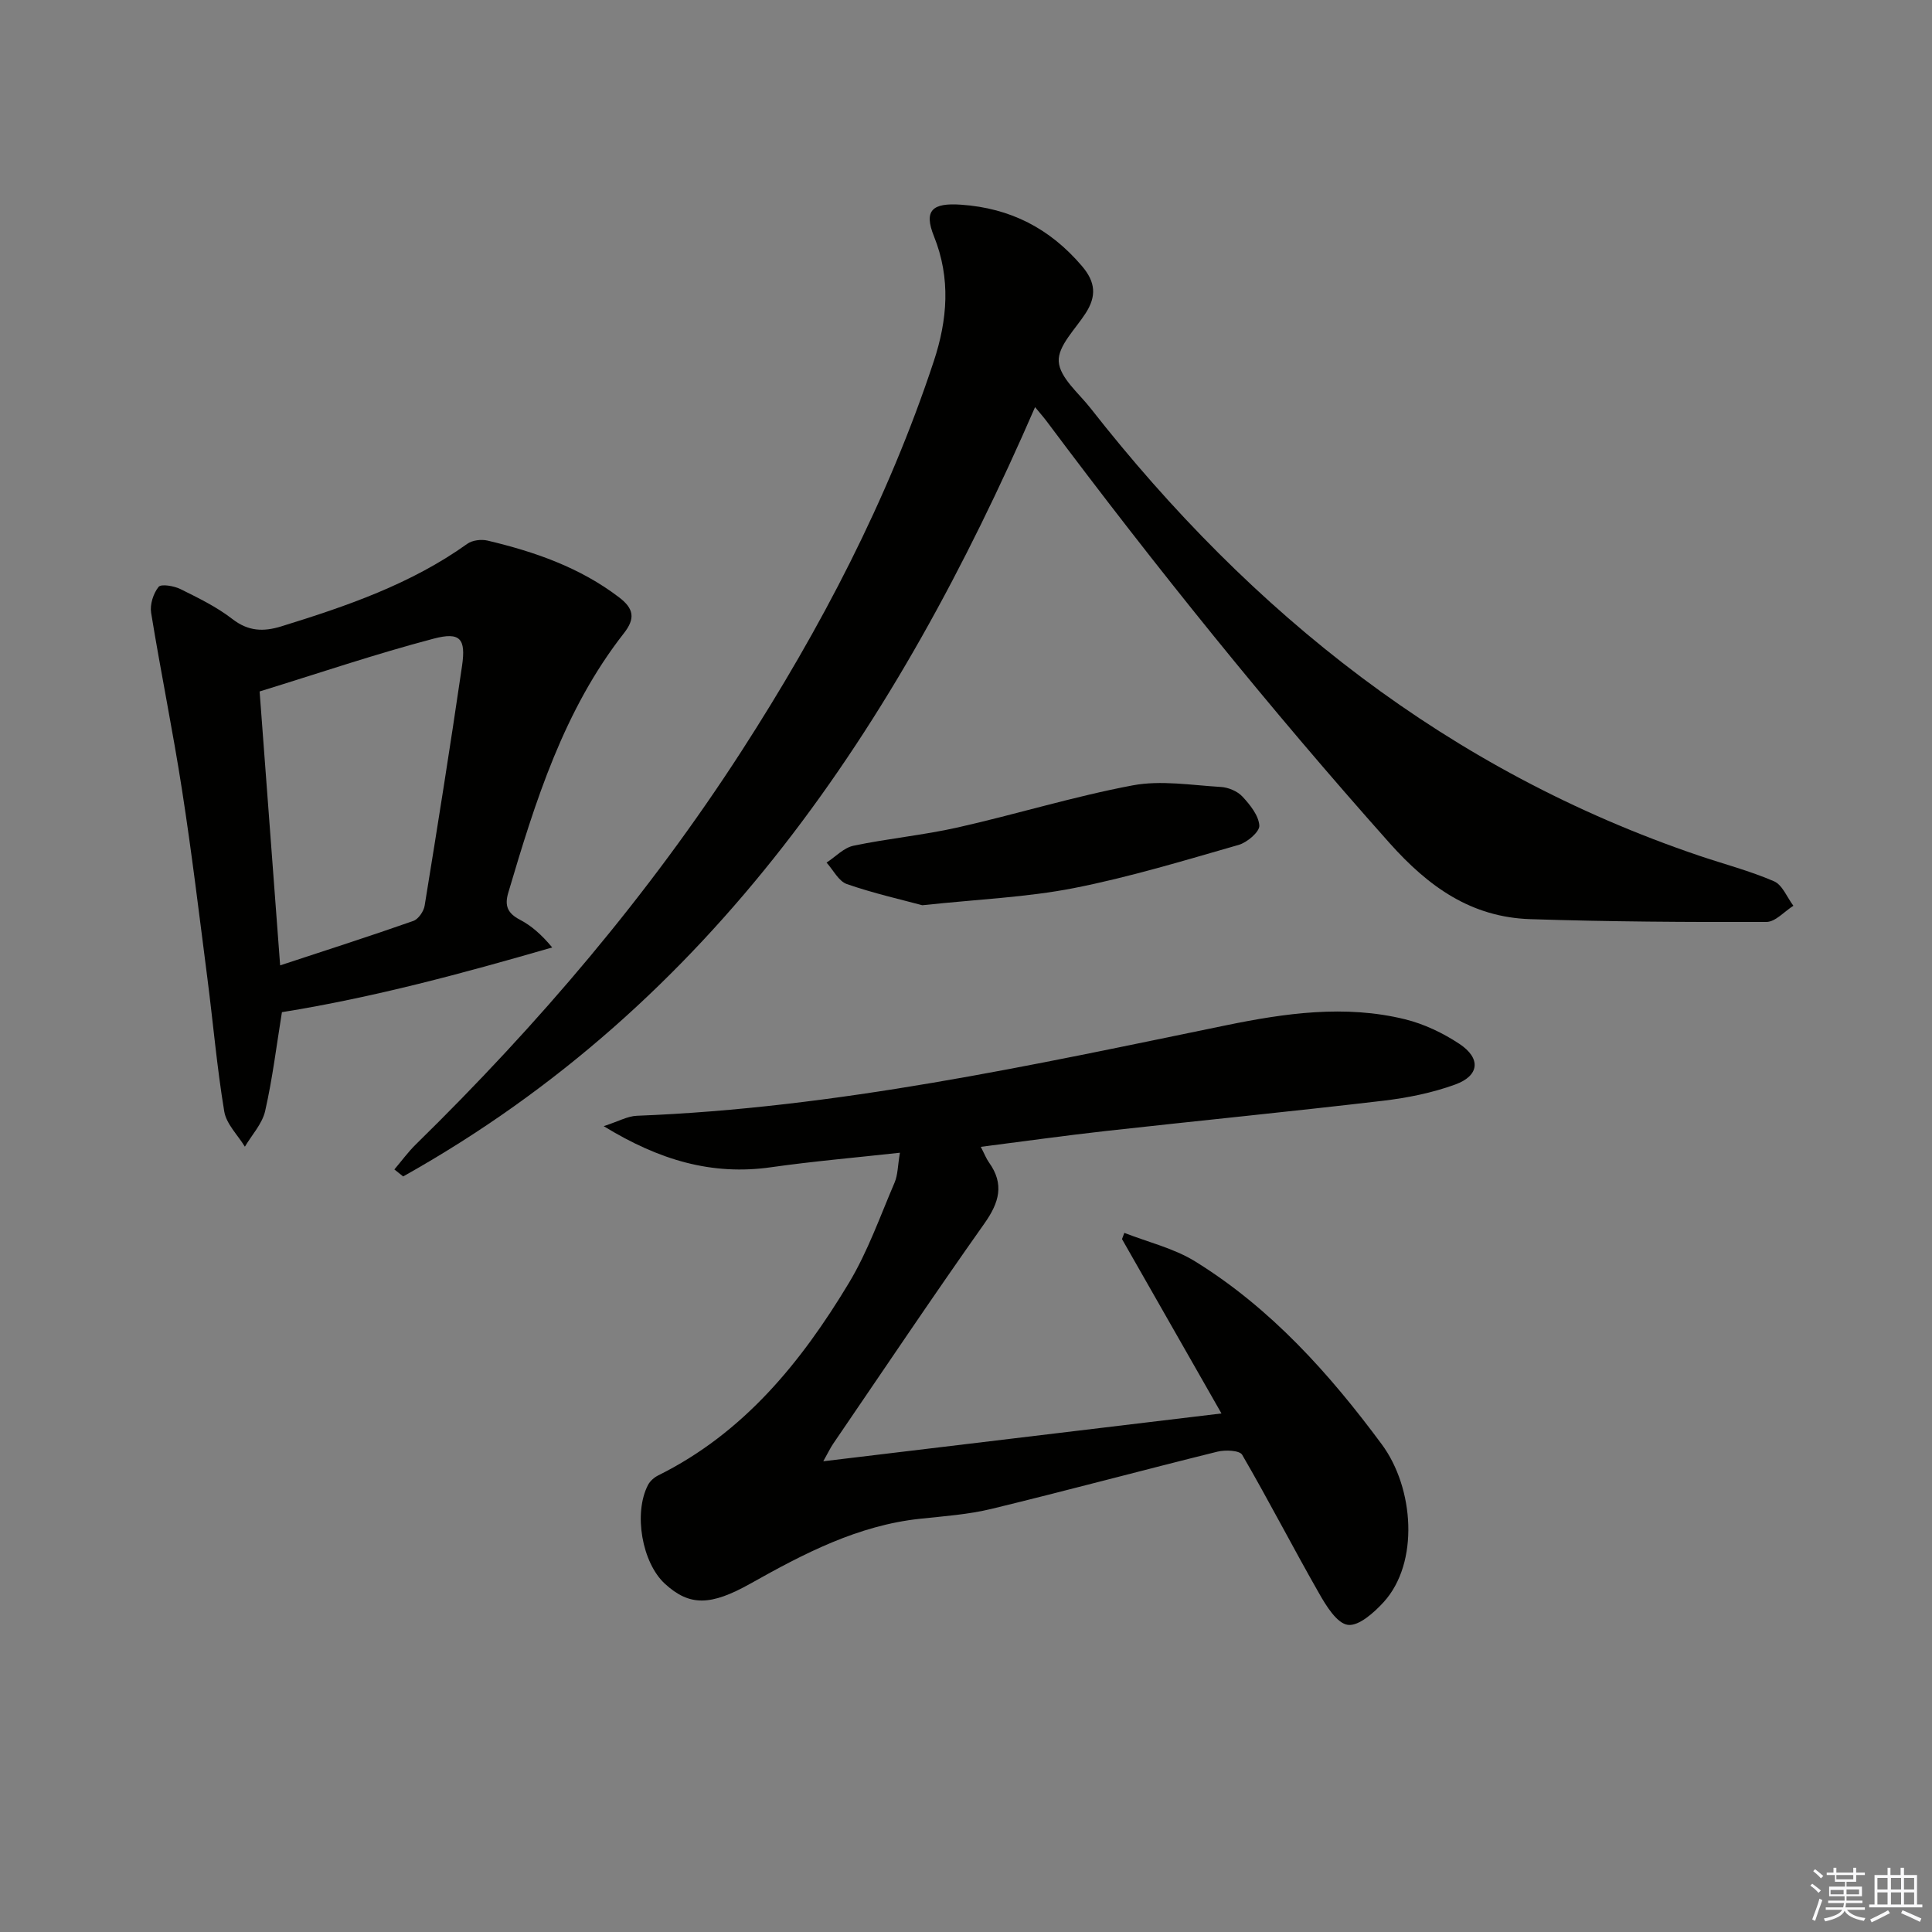 <svg enable-background="new 0 0 400 400" viewBox="0 0 400 400" xmlns="http://www.w3.org/2000/svg"><rect x="0" y="0" width="400" height="400" fill="#808080" stroke="none"/><g fill="#010100"><path d="m203.06 237.44c.78 1.5 1.13 2.44 1.69 3.22 3.23 4.5 2.13 8.31-.94 12.65-10.65 15.06-20.92 30.39-31.32 45.62-.55.8-.96 1.69-2.04 3.61 27.62-3.32 54.33-6.52 82.44-9.9-7.1-12.44-13.85-24.27-20.59-36.1.16-.43.32-.86.48-1.29 4.91 1.93 10.24 3.18 14.66 5.91 15.67 9.69 27.82 23.25 38.64 37.87 6.71 9.06 7.79 24.54.4 32.66-1.99 2.18-5.16 5.02-7.42 4.72-2.25-.3-4.47-3.9-5.94-6.49-5.43-9.51-10.44-19.26-15.94-28.72-.54-.93-3.5-1.05-5.12-.65-15.6 3.86-31.13 8.05-46.75 11.84-4.81 1.17-9.84 1.52-14.79 2.05-12.9 1.37-24.08 7.21-35.1 13.4-8.25 4.63-12.63 4.76-17.75.07-4.74-4.34-6.55-14.6-3.51-20.46.42-.81 1.27-1.56 2.11-1.98 17.7-8.78 29.6-23.43 39.48-39.84 3.9-6.48 6.46-13.78 9.46-20.78.69-1.61.65-3.52 1.11-6.19-9.25 1.02-17.98 1.77-26.64 3-12.29 1.76-23.22-1.47-34.69-8.5 3.01-.97 4.91-2.07 6.85-2.15 41.38-1.6 81.63-10.43 121.98-18.73 12.22-2.51 24.67-4.3 37.07-1.25 3.95.97 7.86 2.84 11.26 5.09 4.5 2.98 4.17 6.58-.84 8.41-4.77 1.74-9.91 2.77-14.97 3.37-19.14 2.25-38.32 4.14-57.47 6.27-8.42.94-16.79 2.12-25.81 3.27z"/><path d="m214.3 84.29c-28.63 65.91-66.8 123.42-130.83 159.28-.61-.48-1.21-.97-1.82-1.45 1.49-1.75 2.86-3.64 4.5-5.24 25.3-24.78 48.15-51.59 67.38-81.38 16.37-25.37 30.31-51.98 39.81-80.74 2.81-8.51 3.54-17.1.03-25.83-2.19-5.44-.29-6.96 5.61-6.55 10.24.71 18.39 4.92 25.03 12.71 2.84 3.33 3.02 6.23.78 9.73-2.11 3.3-5.79 6.8-5.59 10.02.21 3.35 4.13 6.54 6.59 9.68 33.37 42.6 74.19 75.09 125.99 92.64 5.18 1.75 10.51 3.14 15.51 5.3 1.74.75 2.7 3.33 4.01 5.07-1.86 1.17-3.72 3.35-5.59 3.35-16.3.05-32.6-.05-48.89-.58-12.19-.4-21-6.64-29.15-15.78-24.94-28-48.41-57.14-70.85-87.14-.69-.93-1.45-1.79-2.52-3.09z"/><path d="m58.37 209.56c-1.11 6.82-1.94 13.71-3.47 20.45-.6 2.65-2.75 4.95-4.2 7.4-1.48-2.42-3.84-4.7-4.27-7.29-1.52-9.15-2.31-18.42-3.5-27.63-1.67-12.98-3.23-25.97-5.24-38.9-1.9-12.27-4.41-24.45-6.4-36.71-.28-1.72.45-4.01 1.54-5.37.53-.66 3.18-.21 4.52.45 3.72 1.84 7.52 3.69 10.77 6.21 3.31 2.56 6.43 2.65 10.13 1.51 13.51-4.18 26.82-8.74 38.5-17.09 1.04-.75 2.89-.97 4.18-.67 9.75 2.31 19.11 5.55 27.24 11.75 3.08 2.34 3.38 4.39 1.02 7.41-12.47 15.92-18.35 34.8-23.97 53.79-.79 2.68-.1 4.23 2.41 5.54 2.41 1.26 4.51 3.12 6.7 5.75-18.52 5.36-36.87 10.33-55.96 13.4zm-.37-9.69c9.69-3.19 18.67-6.07 27.57-9.2 1.05-.37 2.16-1.98 2.35-3.17 2.69-16.53 5.32-33.06 7.74-49.63.82-5.63-.36-7.1-5.89-5.64-12.08 3.18-23.94 7.21-36.02 10.93 1.44 19.23 2.81 37.59 4.25 56.71z"/><path d="m190.95 187.42c-4.25-1.15-10.04-2.45-15.61-4.38-1.71-.59-2.83-2.92-4.21-4.45 1.85-1.2 3.56-3.07 5.57-3.49 7.14-1.5 14.45-2.18 21.56-3.78 12.13-2.73 24.06-6.43 36.26-8.72 5.86-1.1 12.15-.03 18.24.33 1.55.09 3.43.87 4.47 1.99 1.58 1.7 3.36 3.91 3.5 6 .09 1.28-2.52 3.51-4.29 4.01-11.3 3.24-22.6 6.68-34.11 8.94-9.75 1.91-19.79 2.31-31.38 3.55z"/></g><path d="m374.8 390.4.4-.4c.7.5 1.3 1 1.8 1.4l-.5.5c-.5-.6-1.1-1.1-1.7-1.5zm1 7.3-.6-.3c.5-1.4 1.1-2.8 1.5-4.3.2.1.4.2.6.3-.5 1.3-1 2.8-1.5 4.3zm-.4-10.3.4-.4c.4.3 1 .8 1.7 1.4l-.5.5c-.4-.5-1-1-1.6-1.5zm2.5.3h1.7v-1h.6v1h3.5v-1h.6v1h1.8v.5h-1.8v1.4h-2v1h3.2v2h-3.2v.9h3.3v.5h-3.4c0 .3-.1.6-.1.9h4v.5h-3.7c.7.9 1.9 1.5 3.8 1.7-.1.2-.2.4-.3.6-2.1-.4-3.5-1.1-4-2.1-.4 1-1.8 1.7-4 2.2-.1-.2-.2-.4-.3-.6 2.1-.4 3.4-1 3.8-1.8h-3.4v-.5h3.6c.1-.3.1-.6.2-.9h-3.3v-.5h3.4c0-.3 0-.6 0-.9h-3.2v-2h3.3v-1h-2.1v-1.4h-1.7v-.5zm1.1 3.5v1h2.7c0-.3 0-.4 0-.4 0-.1 0-.2 0-.2 0-.1 0-.2 0-.3h-2.7zm1.2-3v.9h3.5v-.9zm4.7 3h-2.6v.6.4h2.6z" fill="#fafafb"/><path d="m393.6 386.7h.6v1.5h2.7v6.1h1.1v.6h-11v-.6h1.1v-6.1h2.7v-1.5h.6v1.5h2.1v-1.5zm-2.7 8.8.4.6c-1.2.6-2.5 1.3-3.8 1.9-.1-.2-.2-.4-.3-.6 1.2-.6 2.5-1.2 3.7-1.9zm-2.2-6.7v2.4h2.1v-2.4zm0 3v2.5h2.1v-2.5zm2.8-3v2.4h2.1v-2.4zm0 3v2.5h2.1v-2.5zm6 6.1c-1.4-.7-2.7-1.3-3.9-1.8l.3-.6c1.5.6 2.7 1.2 3.9 1.7zm-1.2-9.1h-2.1v2.4h2.1zm-2.1 3v2.5h2.1v-2.5z" fill="#fafafb"/></svg>